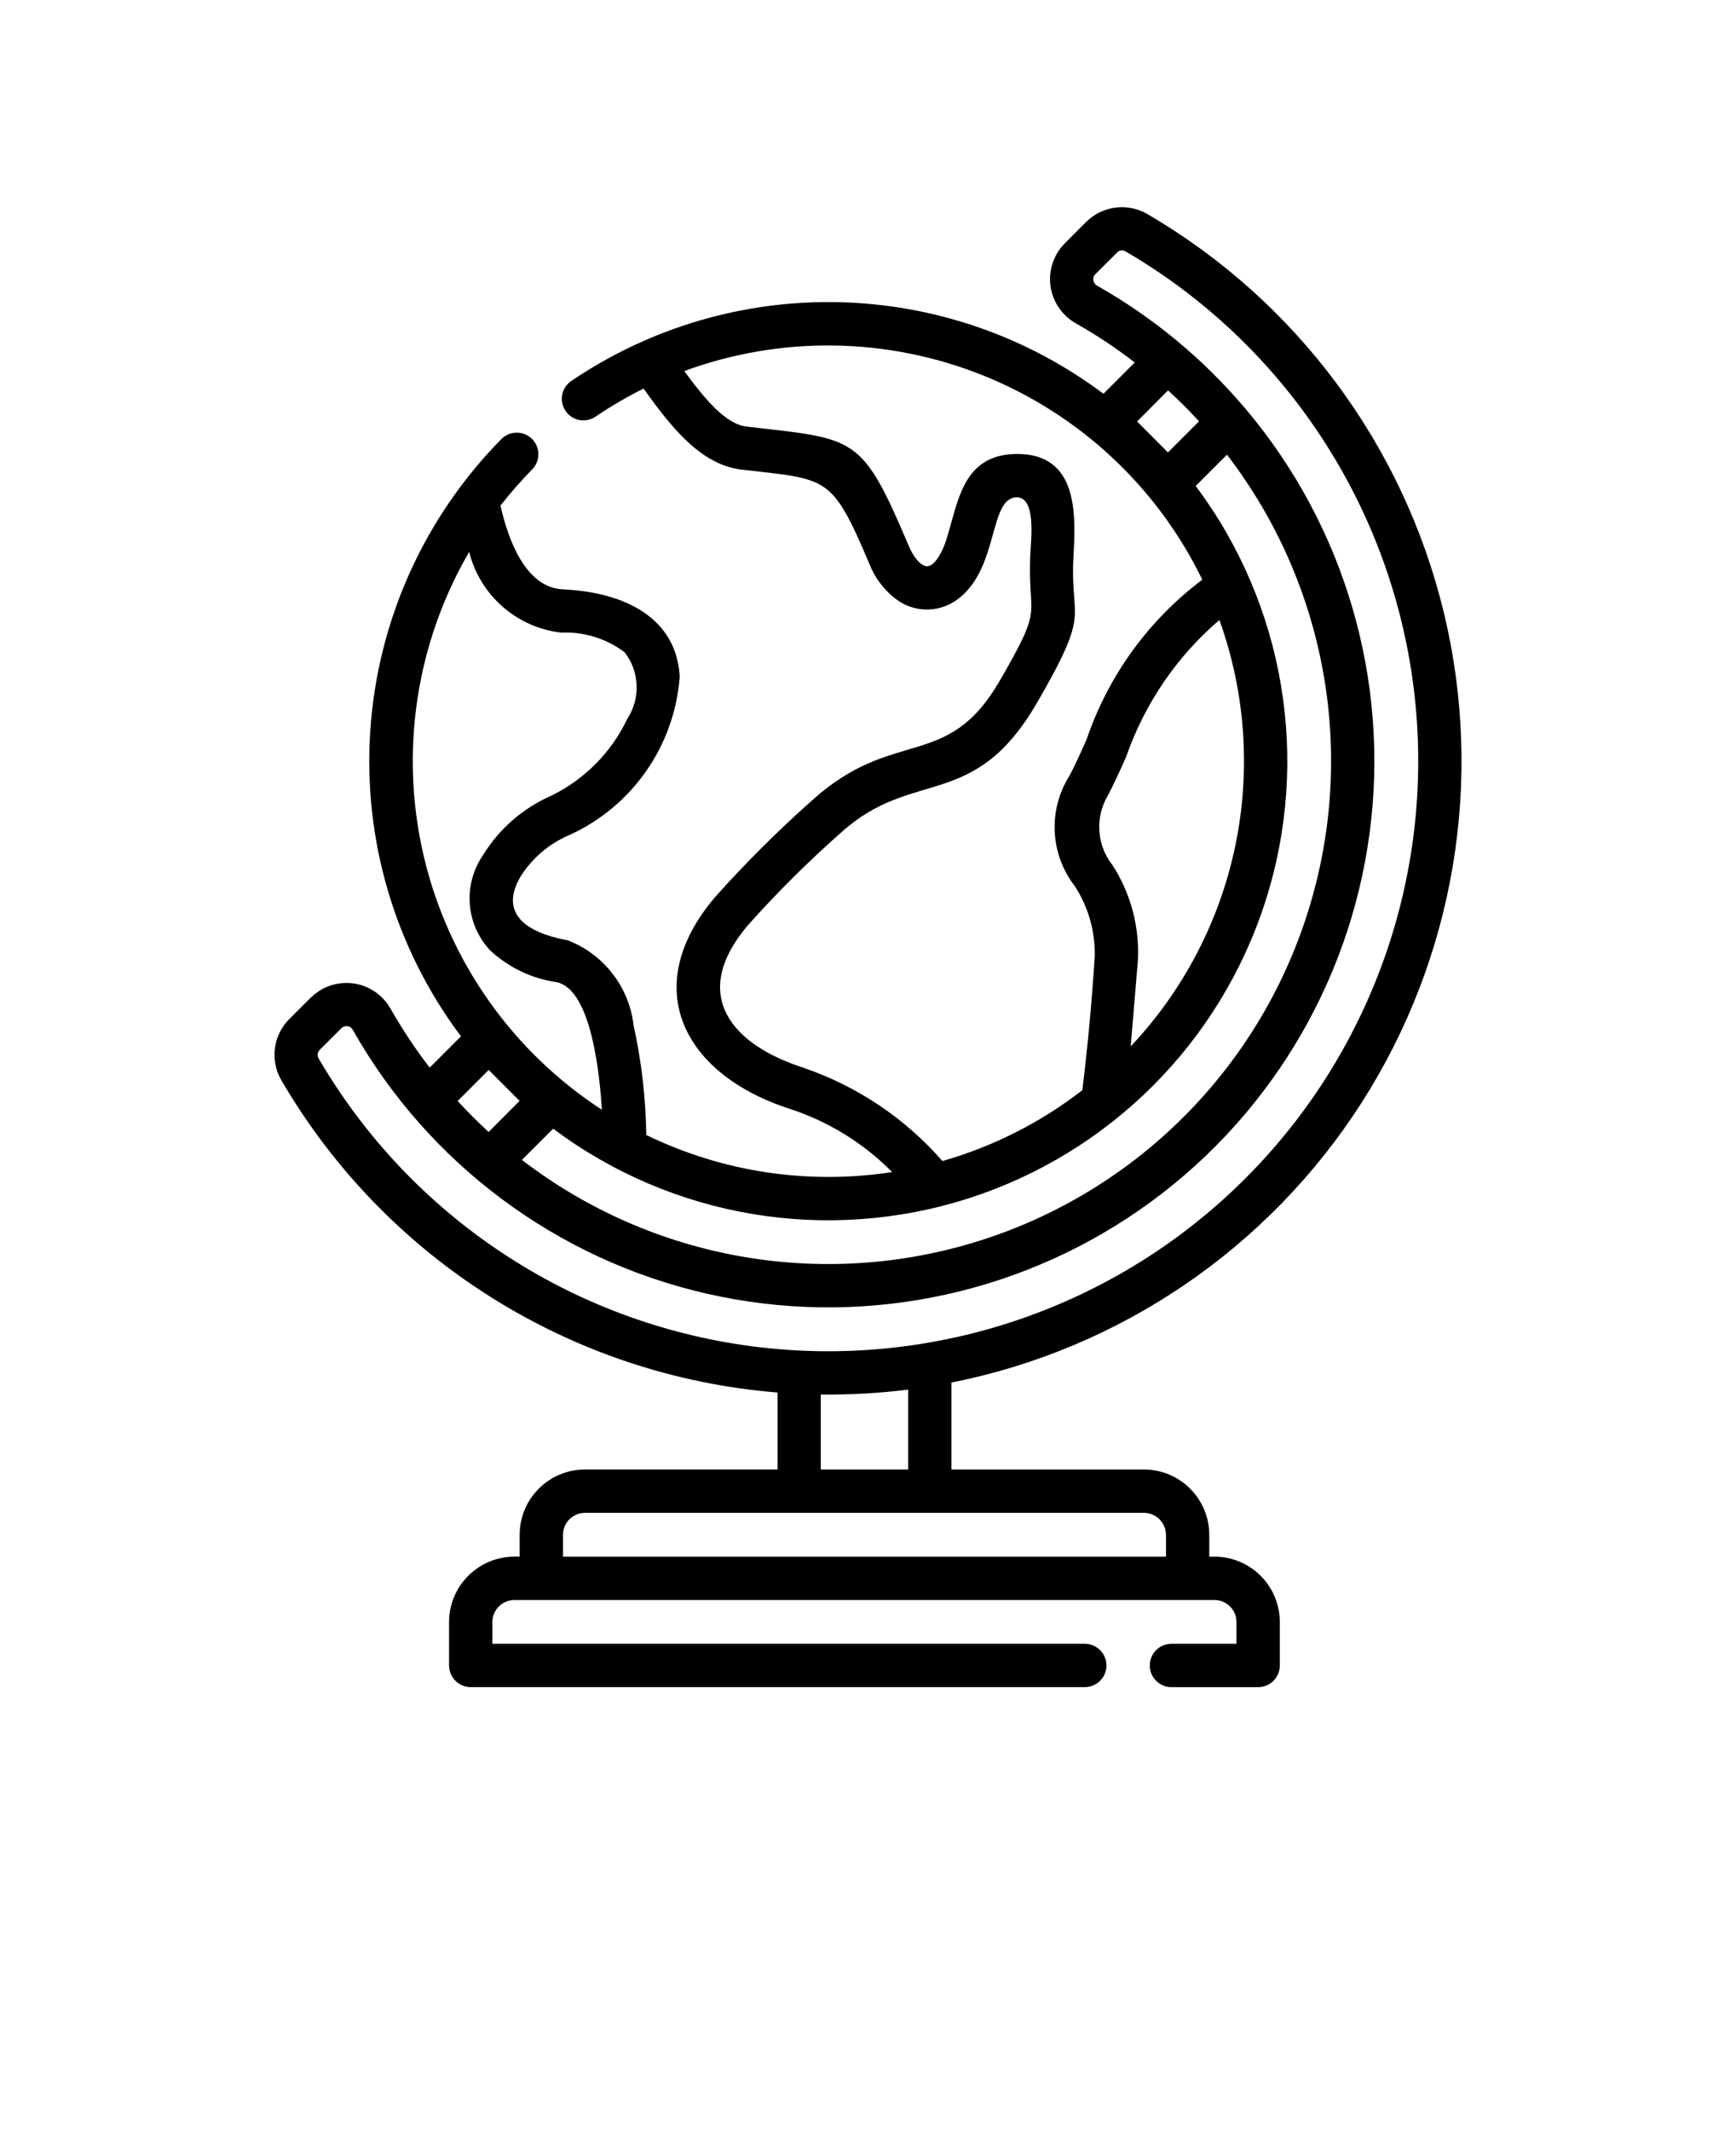 <svg xmlns="http://www.w3.org/2000/svg" version="1.1" viewBox="-5.0 -10.0 110.0 135.0" class="socialStudiesIcon">
 <path d="m72.266 29.273c-2.703 2.316-4.742 5.309-5.91 8.672-0.43 0.961-0.816 1.816-1.199 2.523v-0.004c-0.785 1.387-0.648 3.109 0.344 4.352 1.156 1.797 1.715 3.914 1.598 6.047l-0.453 5.418h0.004c3.34-3.543 5.633-7.941 6.625-12.707 0.988-4.769 0.641-9.719-1.008-14.301zm-8.531 64.855c0.758 0 1.375 0.613 1.375 1.375 0 0.758-0.617 1.371-1.375 1.371h-38.902c-0.758 0-1.375-0.613-1.379-1.371v-2.762c0.008-2.281 1.859-4.129 4.141-4.133h0.332v-1.387 0.004c0.004-2.285 1.852-4.133 4.137-4.137h12.203v-4.875c-13.078-1.055-24.816-8.434-31.43-19.766-0.742-1.262-0.539-2.863 0.496-3.894l1.352-1.352v0.008c0.707-0.711 1.707-1.047 2.699-0.914 0.992 0.133 1.867 0.727 2.359 1.598 0.742 1.301 1.57 2.551 2.484 3.738l1.984-1.984h-0.004c-4.176-5.566-6.215-12.449-5.742-19.395 0.469-6.941 3.418-13.488 8.309-18.441 0.531-0.535 1.395-0.539 1.93-0.012 0.539 0.531 0.547 1.395 0.02 1.934-0.711 0.727-1.383 1.492-2.012 2.293 0.477 2.133 1.582 5.207 3.961 5.309 4.012 0.184 7.211 1.867 7.398 5.551h-0.004c-0.328 4.375-3.019 8.219-7.016 10.023-1.27 0.543-2.34 1.461-3.074 2.629-1.355 2.324 0.367 3.523 2.867 4.004l-0.004-0.004c0.051 0.008 0.094 0.02 0.141 0.031 2.281 0.883 3.887 2.957 4.168 5.391 0.5 2.277 0.77 4.606 0.801 6.938 4.832 2.352 10.266 3.168 15.578 2.348-1.789-1.809-3.981-3.172-6.394-3.973-6.777-2.148-9.719-7.656-4.848-13.418 1.941-2.176 4.012-4.238 6.195-6.176 5.18-4.66 8.523-1.789 11.852-7.531 2.965-5.109 1.703-3.785 1.969-8.316 0.059-0.957 0.285-3.348-0.887-3.328-1.723 0.027-1.137 4.266-3.519 6.285h-0.004c-1.156 1.031-2.879 1.102-4.113 0.168-0.758-0.574-1.34-1.344-1.688-2.227-2.402-5.668-2.617-5.34-8.094-5.981-2.578-0.297-4.465-2.672-6.215-5.133-1.055 0.523-2.074 1.117-3.051 1.781-0.301 0.203-0.668 0.277-1.023 0.211-0.355-0.07-0.672-0.277-0.875-0.578s-0.277-0.668-0.211-1.023c0.07-0.355 0.277-0.672 0.578-0.875 5.008-3.391 10.945-5.133 16.988-4.988 6.047 0.145 11.895 2.172 16.73 5.801l1.984-1.984c-1.188-0.914-2.434-1.746-3.738-2.481-0.871-0.496-1.465-1.371-1.602-2.363-0.133-0.992 0.203-1.996 0.91-2.703l1.344-1.352h0.004c1.031-1.031 2.637-1.234 3.898-0.492 9.434 5.508 16.211 14.629 18.773 25.25 2.559 10.621 0.676 21.824-5.211 31.027-5.891 9.203-15.273 15.605-25.992 17.734v5.508h12.203c2.281 0.004 4.129 1.855 4.133 4.137v1.387h0.336l0.004-0.004c2.277 0.008 4.125 1.855 4.129 4.133v2.762c0 0.363-0.145 0.715-0.398 0.969-0.258 0.258-0.605 0.402-0.973 0.402h-5.496c-0.758 0-1.371-0.613-1.371-1.371 0-0.762 0.613-1.375 1.371-1.375h4.121v-1.387c-0.004-0.762-0.621-1.379-1.383-1.387h-44.371c-0.766 0.004-1.387 0.621-1.395 1.387v1.387zm3.758-8.293h-35.43c-0.77 0.004-1.387 0.621-1.391 1.391v1.387h38.211v-1.387h-0.004c-0.004-0.766-0.621-1.387-1.387-1.391zm-20.484-7.496v4.75h5.535v-5.062c-1.832 0.23-3.684 0.332-5.531 0.312zm26.816-62.551h0.004c0.051 0.051 0.098 0.105 0.137 0.16 6.266 7.449 9.102 17.191 7.816 26.836-1.285 9.648-6.574 18.305-14.566 23.855-7.992 5.551-17.953 7.477-27.441 5.309-9.488-2.168-17.621-8.227-22.414-16.699-0.066-0.133-0.195-0.223-0.344-0.242-0.145-0.02-0.293 0.031-0.398 0.137h0.004l-1.352 1.348 0.004 0.004c-0.16 0.145-0.195 0.383-0.078 0.566 5.844 10.008 16 16.738 27.492 18.227 11.496 1.484 23.027-2.445 31.223-10.641 8.195-8.195 12.129-19.727 10.645-31.223-1.484-11.492-8.215-21.648-18.223-27.492-0.184-0.117-0.422-0.086-0.566 0.078l-1.391 1.387v-0.004c-0.086 0.109-0.121 0.25-0.094 0.383 0.027 0.137 0.113 0.254 0.234 0.32 3.531 1.996 6.684 4.602 9.312 7.691zm-1.078 3.016-1.984 1.984h0.004c5.637 7.531 7.285 17.324 4.422 26.285-2.863 8.961-9.887 15.984-18.848 18.848-8.965 2.863-18.758 1.219-26.289-4.422l-1.984 1.977h0.004c8.246 6.336 19.066 8.25 28.984 5.125 9.918-3.125 17.688-10.891 20.812-20.812 3.129-9.918 1.215-20.738-5.121-28.984zm-3.742-0.145 1.969-1.969c-0.621-0.68-1.277-1.336-1.961-1.961l-1.961 1.969zm-43.043 43.047 1.961-1.969-1.957-1.961-1.965 1.969c0.621 0.68 1.277 1.336 1.961 1.961zm37.621-2.648c0.332-2.758 0.582-5.348 0.777-8.367h0.004c0.059-1.617-0.383-3.211-1.266-4.566-1.562-2.019-1.699-4.801-0.344-6.965 0.332-0.602 0.695-1.418 1.102-2.332 1.371-4.027 3.926-7.551 7.328-10.105-2.859-5.883-7.801-10.488-13.867-12.93-6.066-2.441-12.82-2.543-18.957-0.289 1.297 1.781 2.633 3.367 3.945 3.519 6.977 0.809 7.273 0.484 10.309 7.629 0.211 0.508 0.691 1.23 1.148 1.219 0.469-0.016 0.93-0.887 1.141-1.512 0.805-2.356 0.961-5.539 4.469-5.602 4.023-0.055 3.789 3.957 3.644 6.566-0.223 4.094 1.18 3.188-2.309 9.199-4.012 6.914-7.832 4.094-12.387 8.195-2.098 1.848-4.078 3.82-5.941 5.906-3.738 4.414-1 7.578 3.582 9.031v0.004c3.383 1.164 6.402 3.195 8.754 5.891 3.215-0.918 6.227-2.441 8.871-4.492zm-38.855-34.098c-3.398 5.844-4.422 12.773-2.859 19.352 1.566 6.578 5.602 12.301 11.27 15.988-0.137-2.129-0.637-7.562-2.84-8.078-1.594-0.223-3.082-0.934-4.258-2.035-1.535-1.656-1.715-4.156-0.434-6.019 1.023-1.664 2.527-2.973 4.316-3.758 2.117-1.031 3.82-2.754 4.828-4.879 0.848-1.297 0.777-2.988-0.172-4.211-1.156-0.871-2.582-1.312-4.027-1.246-2.816-0.328-5.137-2.363-5.824-5.113z"/>
</svg>